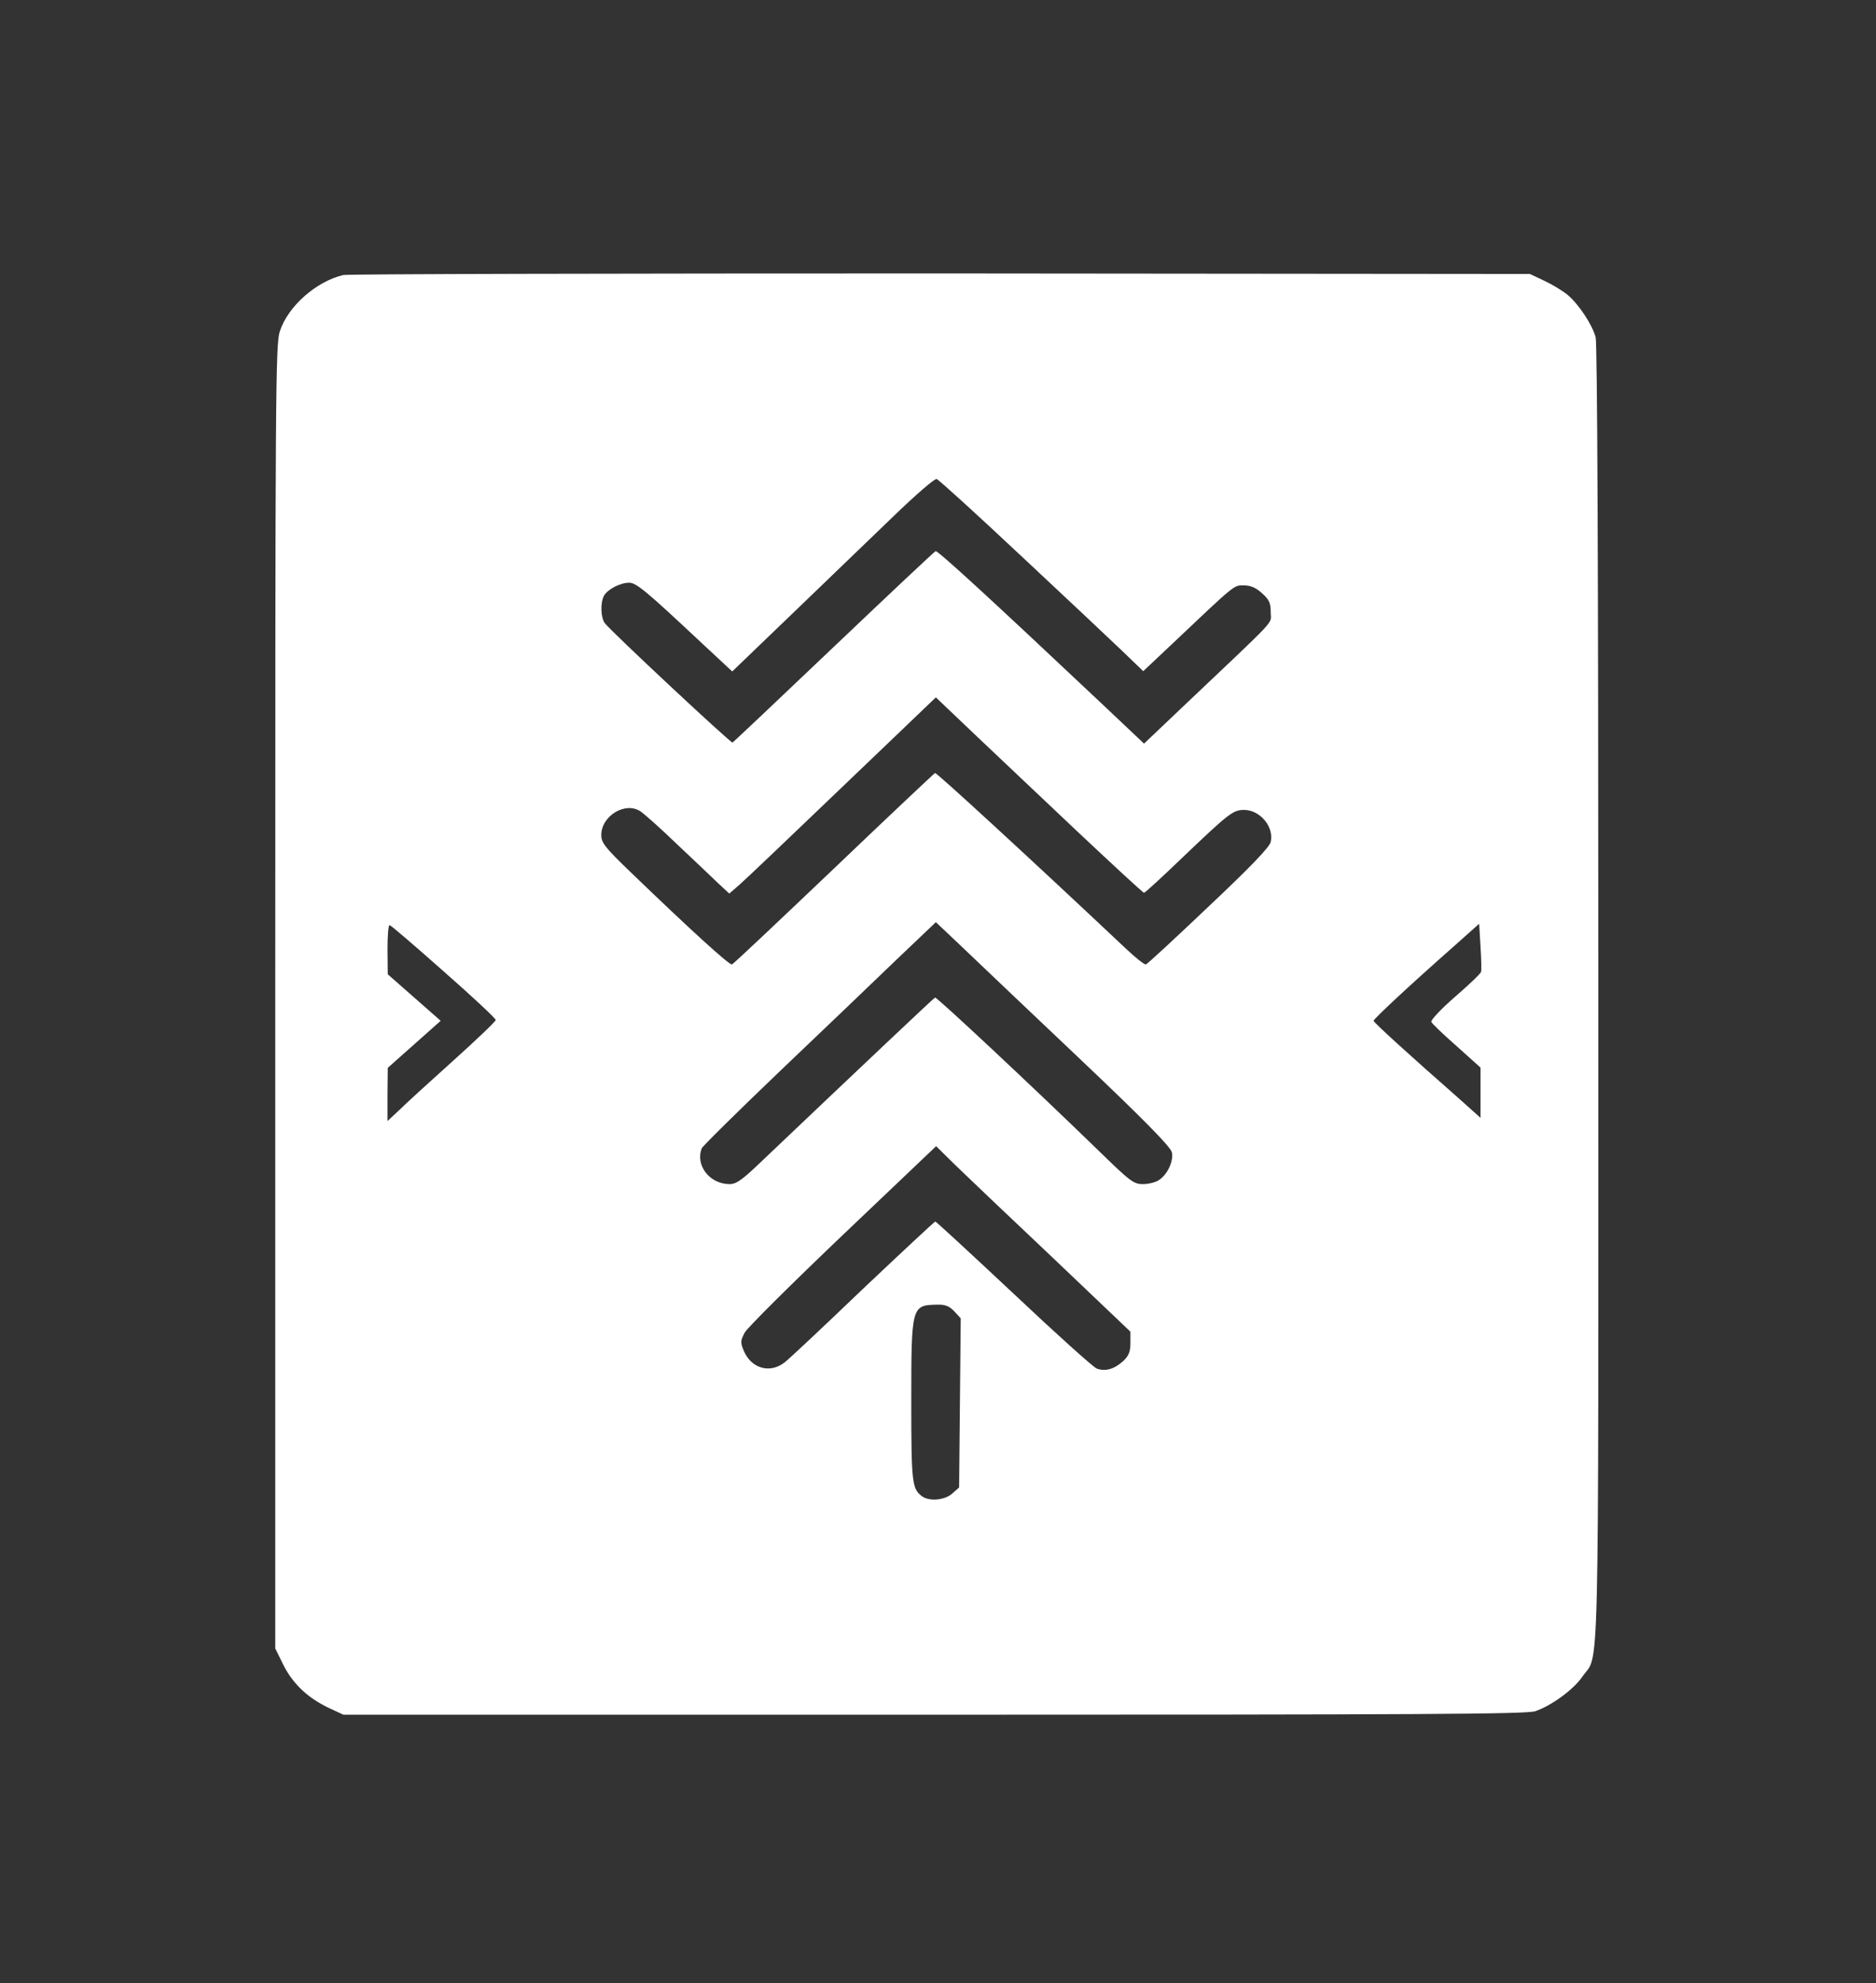<?xml version="1.0" standalone="no"?>
<!DOCTYPE svg PUBLIC "-//W3C//DTD SVG 20010904//EN"
 "http://www.w3.org/TR/2001/REC-SVG-20010904/DTD/svg10.dtd">
<svg version="1.0" xmlns="http://www.w3.org/2000/svg"
 width="702pt" height="742pt" viewBox="0 0 702 742"
 preserveAspectRatio="xMidYMid meet">

<rect x="0" y="0" width="702" height="742" fill="#333333" stroke="none"/>

<g transform="translate(0,742) scale(0.1,-0.1)"
fill="#FFFFFF" stroke="none">
<path d="M1284 6391 c-103 -25 -207 -118 -237 -211 -16 -49 -17 -226 -17
-2490 l0 -2437 30 -61 c36 -72 92 -124 169 -161 l56 -26 2210 0 c1824 0 2217
2 2250 13 61 21 143 81 176 129 65 94 60 -113 60 2550 0 1630 -4 2435 -10
2461 -13 48 -63 123 -104 158 -18 15 -57 39 -87 53 l-55 26 -2205 2 c-1213 0
-2219 -2 -2236 -6z m2532 -1046 c165 -154 336 -315 381 -358 l81 -78 104 98
c243 230 234 223 272 223 25 0 45 -8 68 -29 27 -24 33 -36 33 -72 0 -47 36 -7
-333 -357 l-141 -134 -163 154 c-416 392 -609 569 -617 566 -5 -2 -176 -163
-381 -358 -205 -195 -375 -356 -379 -358 -7 -2 -455 416 -478 447 -15 20 -17
76 -3 102 13 24 61 49 94 49 27 0 64 -31 270 -224 l116 -108 232 223 c128 123
297 286 376 362 79 76 149 137 157 135 7 -2 147 -129 311 -283z m219 -1039
c132 -124 242 -226 246 -226 4 0 69 60 145 133 171 163 188 177 229 177 60 0
113 -63 100 -120 -4 -19 -78 -96 -232 -241 -124 -118 -230 -216 -235 -217 -5
-2 -39 25 -76 60 -347 327 -707 658 -713 656 -4 -2 -175 -163 -379 -358 -205
-195 -376 -357 -381 -358 -9 -4 -155 129 -376 342 -99 95 -113 113 -113 142 0
71 89 126 146 89 14 -9 76 -64 137 -123 62 -58 131 -124 154 -146 l42 -39 38
33 c21 18 195 184 386 367 l349 334 146 -139 c81 -77 255 -241 387 -366z m-2
-840 c247 -234 348 -337 352 -357 7 -32 -15 -81 -47 -103 -12 -9 -40 -16 -61
-16 -35 0 -47 9 -170 129 -241 234 -601 571 -608 569 -6 -3 -275 -257 -641
-605 -80 -77 -102 -93 -128 -93 -74 0 -129 70 -104 134 3 8 137 140 297 293
161 153 356 340 435 416 l144 137 92 -87 c51 -49 248 -236 439 -417z m-2373
320 c107 -94 195 -176 195 -182 0 -5 -72 -74 -160 -153 -88 -79 -179 -162
-202 -185 l-43 -40 0 99 1 100 99 88 99 88 -99 87 -99 87 -1 93 c0 50 3 92 8
91 4 0 95 -78 202 -173z m3882 -2 c-1 -6 -45 -48 -97 -93 -52 -45 -92 -88 -89
-94 3 -7 46 -48 95 -91 l89 -80 0 -94 0 -94 -77 69 c-198 174 -323 288 -323
294 0 7 133 131 295 274 l100 89 5 -85 c3 -46 4 -89 2 -95z m-1604 -1068 l292
-278 0 -42 c0 -33 -6 -48 -27 -68 -33 -30 -67 -40 -99 -28 -13 5 -153 131
-311 280 -158 148 -290 270 -293 270 -3 0 -125 -114 -271 -252 -145 -139 -277
-263 -293 -275 -55 -43 -125 -23 -153 44 -13 31 -12 38 4 68 10 18 175 182
367 365 l349 332 71 -70 c39 -38 203 -194 364 -346z m-367 -202 l24 -26 -3
-316 -3 -317 -25 -22 c-28 -26 -88 -31 -115 -10 -36 28 -39 50 -39 352 0 359
1 362 96 364 31 1 46 -5 65 -25z"/>
</g>
</svg>
